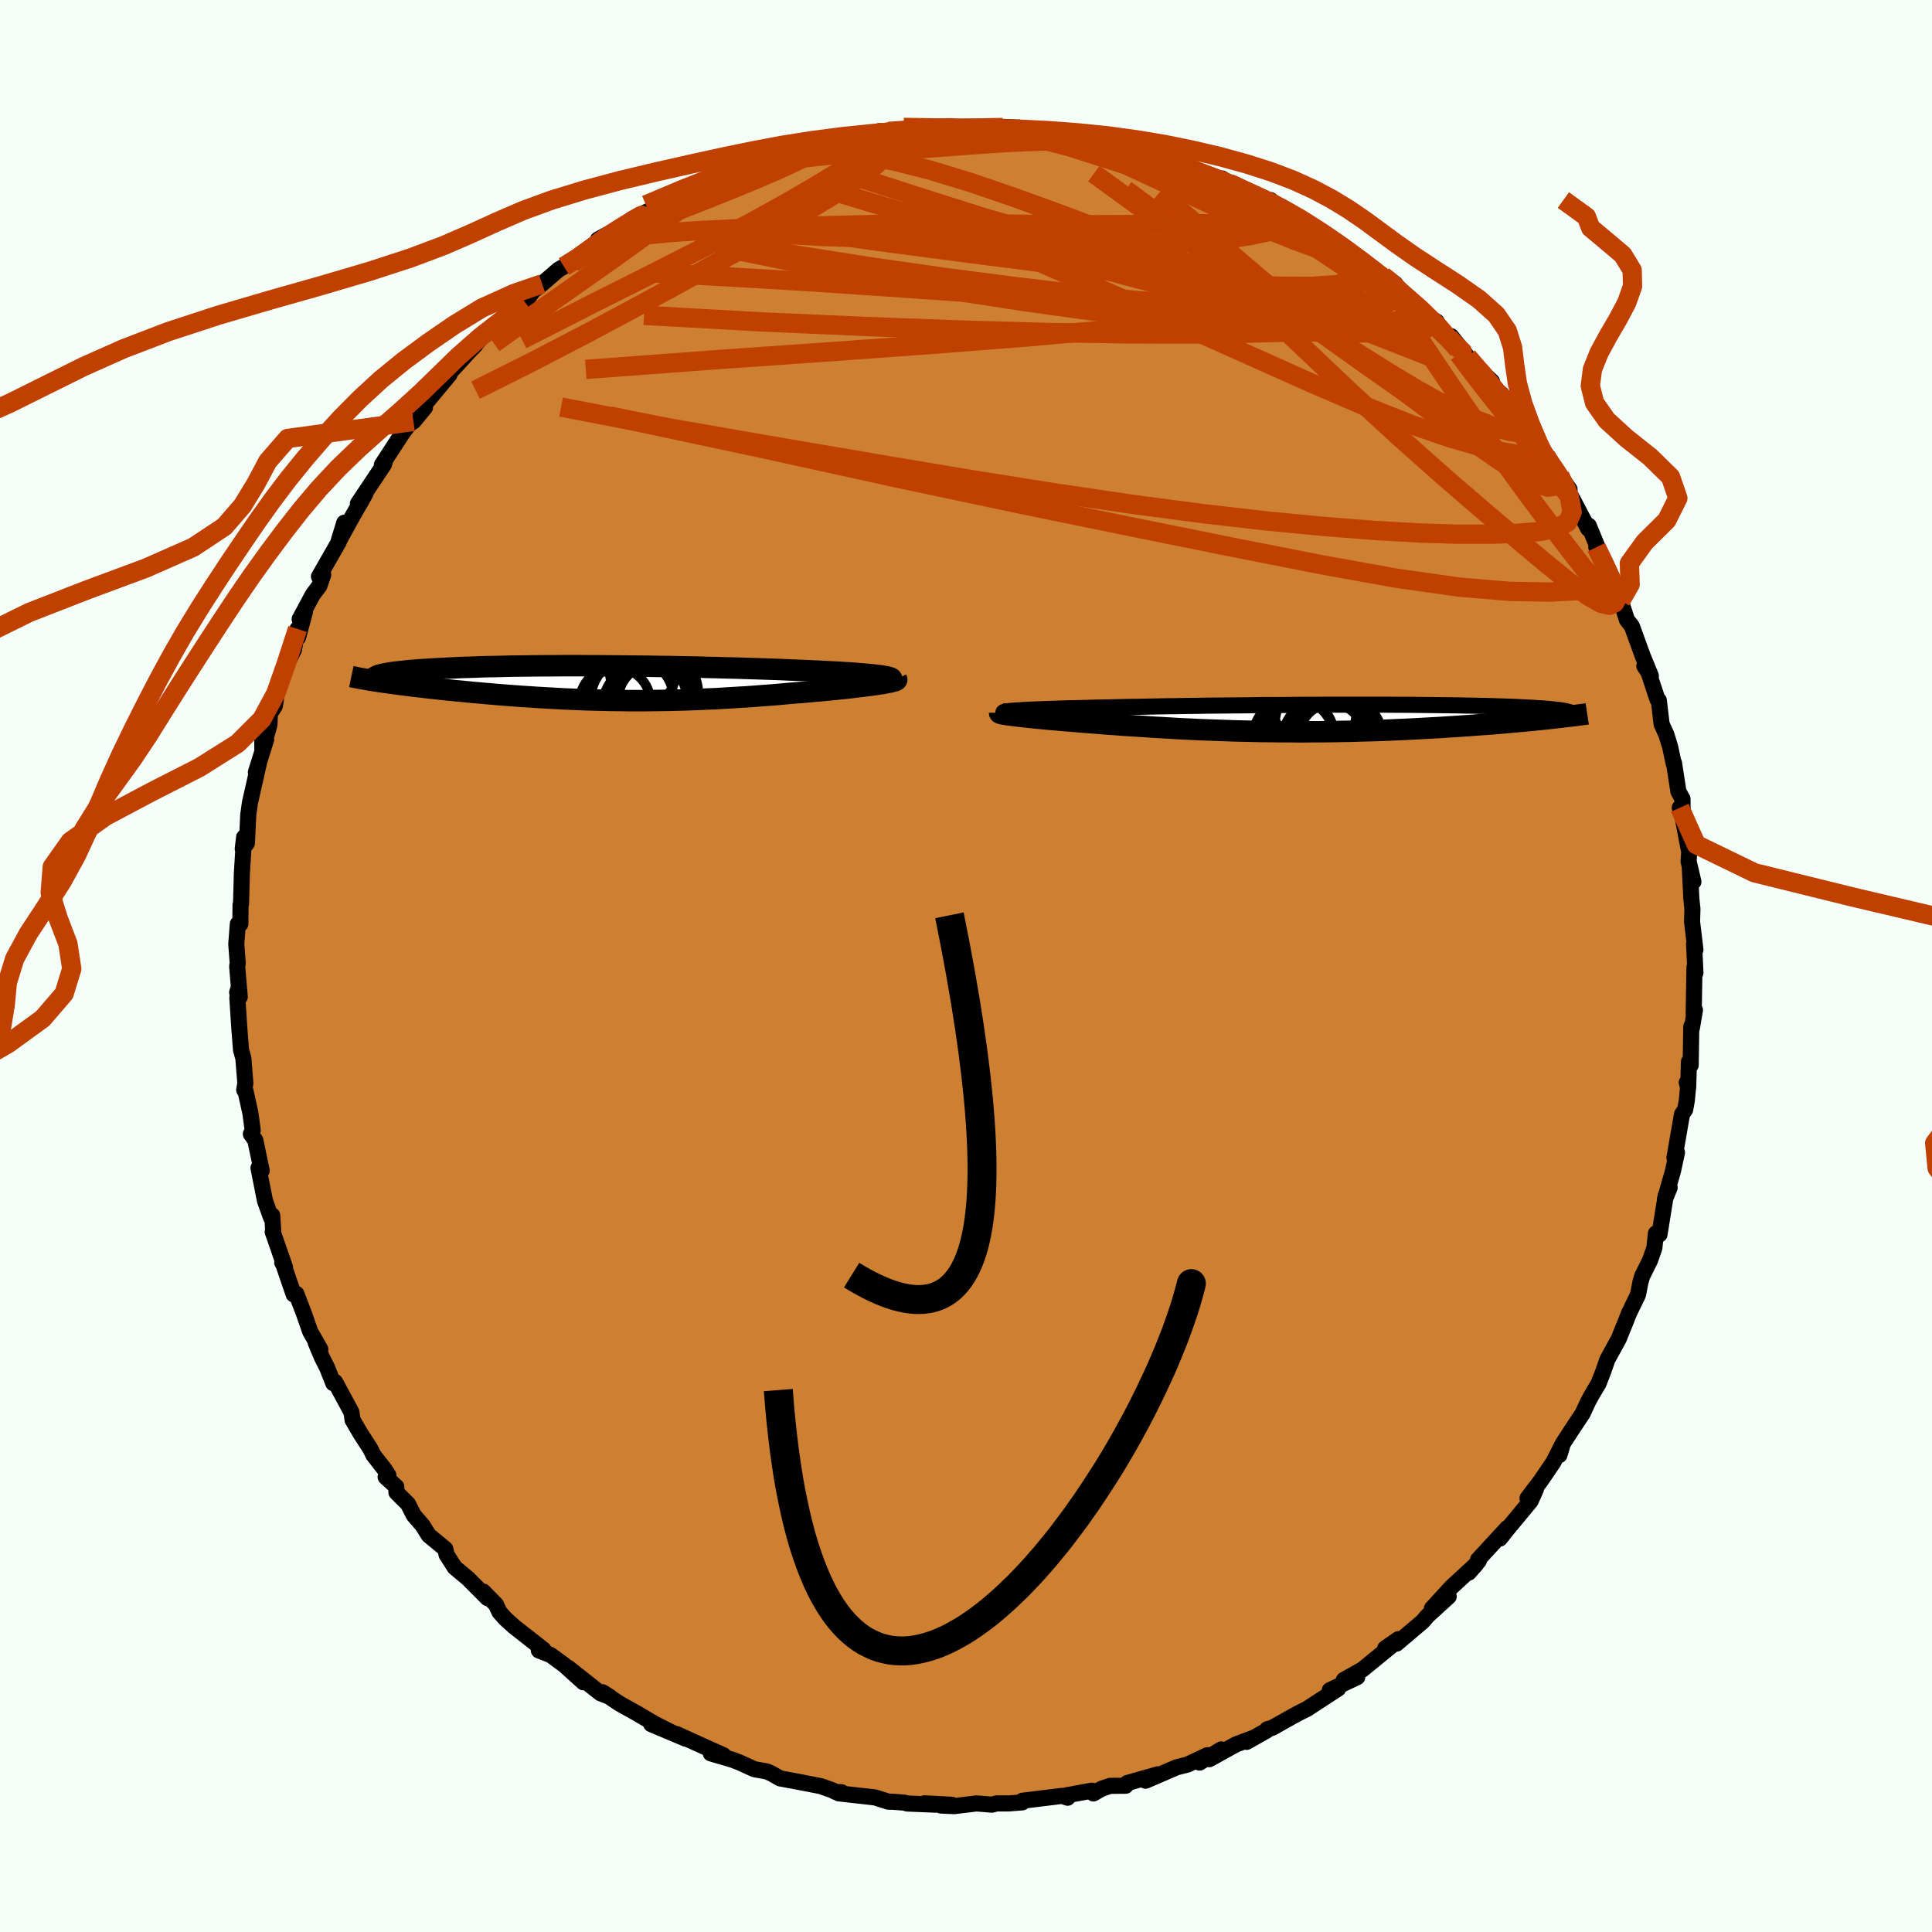<svg xmlns="http://www.w3.org/2000/svg" width="500" height="500" viewBox="-100 -100 200 200"><defs><clipPath id="c"><path d="m29.88-.59-.19-.05-.24-.04-.28-.05-.31-.04-.35-.04-.38-.04-.42-.04-.45-.04-.48-.04-.51-.04-.53-.04-.57-.03-.59-.04-.62-.03-.64-.03-.7-.04-.73-.03-.76-.04-.79-.03-.83-.03-.84-.04-.88-.03-.89-.03-.92-.03-.94-.03-.95-.03-.97-.02-.99-.03-.99-.02-1.01-.03-1.01-.02-1.02-.02-1.02-.02-1.03-.01-1.02-.02-1.02-.01-1.02-.01-1.01-.01-1.01-.01-1-.01h-.98l-.98-.01h-1.9l-.93.01h-.91l-.9.01-.87.01-.85.01-.84.01-.8.02-.79.02-.76.01-.74.02-.71.03-.69.02-.66.02-.64.03-.61.03-.58.03-.56.03-.54.03-.51.03-.48.03-.46.03-.44.04-.42.03-.39.04-.37.04-.35.04-.33.03-.3.04-.29.04-.26.05-.24.04-.21.04-.2.04-.17.05-.16.04.06.66.36.05.38.05.4.06.4.05.42.06.44.06.44.05.46.06.47.06.48.05.49.06.51.06.51.05.52.06.54.06.55.05.57.06.57.05.59.06.6.06.62.05.62.06.63.05.65.06.65.05.66.05.67.05.68.05.69.04.69.05.71.04.7.04.72.04.72.04.73.03.74.03.74.03.74.02.76.02.75.02.77.01.76.01.78.01h1.56l.79-.01.8-.01.8-.01.8-.02.81-.02.82-.03.82-.03.82-.04.83-.03.83-.05.84-.05.83-.05.84-.05.85-.06.84-.07.85-.06.84-.07.84-.08.84-.07.66-.05.66-.06.64-.06.64-.05.62-.06.61-.06.6-.06.57-.06.56-.06.54-.07.52-.06.5-.06.47-.06.44-.06.41-.06"/></clipPath><clipPath id="b"><path d="m-31.25-.82.37-.03.41-.02.44-.02.47-.02.51-.02.54-.02.56-.02.6-.02.62-.02.65-.02.68-.01.7-.02.73-.02.75-.02.77-.01.81-.02.85-.02.89-.02.91-.01.95-.02.97-.02 1-.02 1.02-.01 1.05-.02 1.07-.01 1.08-.02 1.1-.01 1.11-.01 1.12-.01 1.12-.01 1.14-.02h1.13l1.14-.01 1.13-.01 1.13-.01h1.12L.5-1.4h6.38l1 .01h.98l.95.01.92.01.9.01.87.01.84.01.82.01.78.02.76.01.72.02.7.01.66.02.64.02.6.02.58.02.54.02.52.03.49.02.46.03.44.02.41.03.39.02.36.03.34.03.32.03.29.03.27.03.24.03.22.03.21.04.18.03.15.04.14.03.12.04.1.03-2.19.63-.47.05-.48.05-.5.05-.51.05-.52.05-.54.05-.55.05-.56.05-.57.05-.59.05-.6.05-.62.05-.62.04-.64.05-.65.05-.66.04-.68.05-.69.04-.71.05-.72.04-.73.04-.75.04-.76.04-.77.04-.78.03-.79.04-.8.03-.81.03-.81.02-.83.02-.83.03-.84.01-.84.02-.85.01-.85.01h-.86l-.86.01-.86-.01h-.87l-.86-.01-.87-.01-.87-.01-.86-.02-.86-.02-.87-.02-.86-.03-.85-.03-.86-.03-.85-.03-.84-.04-.84-.04-.83-.04-.83-.05-.82-.05-.81-.04-.8-.06-.79-.05-.79-.05-.77-.05-.76-.06-.76-.05-.73-.06-.73-.06-.71-.05-.61-.05-.6-.05-.58-.05-.57-.04-.56-.05-.53-.05-.53-.04-.5-.05-.48-.05-.47-.04-.44-.05-.42-.04-.4-.05-.37-.04-.35-.04"/></clipPath><filter id="a"><feTurbulence baseFrequency=".05" numOctaves="3" result="noise" type="noise"/><feDisplacementMap in="SourceGraphic" in2="noise" scale="2"/></filter></defs><rect width="100%" height="100%" x="-100" y="-100" fill="#F5FFFA"/><path fill="#CD7F32" stroke="#000" stroke-linejoin="round" stroke-width="1.667" d="m75.51.71-.1-.57-.08 4.84.13-.42-.31 1.83-.07-.11-.06 3.98-.18-.35-.08 2.67-.15-.51.15.35-.14 1.5-.17.94-.33.49-.78 4.5.26-.55-.41 1.91-.84 2.94.49-1.21-.41.86-.64 3.99-.37-.11-.16 1.5-.44 1.27L70 32.1l-.18.61-.25 1.31-.93 1.91-.42 1.07-.28.67-.36.91-1.19 2.17-.43 1.25-.49 1.24-.69 1.16-.38.7-.56 1.21-1.11 1.67-.94 1.45-.36 1.2.33-1.14-.97 1.9-1.32 1.94-1.34 1.76.87-.93-.55 1.23-2.57 3.1-.61.78.76-1.09L53 61.47l.09.1-1.05 1.23.75-.84-2.54 2.34-2.02 2.21 1.74-1.24-2.17 1.98-.55.63-2.68 2.27.2-.47-1.37.95.94-.49-.51.41-2.78 2.27-1.94 1.09 1.39-.29-2.84 1.35.87-.17-3.22 2.1-.86.43-.61.33-2.13 1.2-.54.16-.05.13-2.07 1.17.79-.45-1.91.72-2.74 1.52 1.23-1.01-2.24 1.36.8-.76-2.06.97-1.11.28-3.22 1.39 1.27-.66-3.17.9-.16.28-1.61.01-.88.3-.85.49-.16-.29-2.59.47.08.26-.58-.19-4.09.5-.02.17-1.38.11h-1.3l-.46.13-1.6-.13-2.3.28-1.39-.06 1.14-.08-2.83-.15 1.14.14-2.93-.12-.31-.09-1.12-.09-.53-.01-1.37-.44-3.75-.42.27-.12-.62-.03-.31-.17-1.22-.43-2.58-.5-1.63-.3-.89-.51-.48-.21-1.29-.23-1.51-.69-.75-.29-2.25-.66 1.32.2-3.08-1.39-1.78-.81.94.48-3.57-1.51 2.35.97-1.95-.98-1.92-1.13-1.76-.98-1.76-1.18.78.49-1-.39-3.32-2.63 1.56 1.5-1.97-1.78-1.43-1.05-1.21-.47.24-.23.24.15-3.06-2.4-.88-.8-.62-.69-.36-.78-1.31-1.34.44.68-2.04-2.05-1.35-1.12-.85-1.33-.13-.59-1.71-1.41-.65-1.03-.91-1.06-.6-1.17-1.19-1.18-.02-.6-1.1-1 .28-.2-.38-.58-1.17-1.5-.31-.64-1.01-1.56-.83-1.42-.12-.81-1.69-3.13-.19.13-.62-1.57-.55-1.09-.65-1.55.48.7-1.05-1.84-.63-1.81-.8-2.09-.28.06-1.06-3.09-.12-.21.28.48-1.27-3.66.05-.14-.1-1.56-.12.23-.63-1.75-.67-3.39.33.27-.66-3.14-.46-.65.19-.39-.24-1.77-.51-2.31-.13-.09.12-.7-.21-2.59-.24-.85-.18-2.31-.2-3.09.13-1.01-.15.46.27.46-.27-3.17.06-.31-.15-1.99.16-2.08h.26l.02-1.98.05-.09.09-3.21.23-3.7-.14 1.2.43-.59.14-2.95.04-.26.13-.95.95-4.21-.33 1.03 1.06-3.38-.4-.03.01 1.08.73-2.56.05-1.18.51-.78.4-2.55.78-1.63.81-1.69.36-2.11.06.87.71-2.66-.55.77 1.37-2.55.67-.89.4-1.15-.44.19 2.05-3.59.57-1.99-.61 1.99 1.32-2.41 1.47-2.58-.65 1.17-.12-.15 2.7-4.05.15-.53-.37.57 2.15-3.31.7-.93.42-.25 1.19-1.44-.5.23.89-1.06 2.15-2.59-1.13 1.01 1.94-2.05 1.12-1.23.75-.78-.2.14 1.99-2.13 2.08-1.48.02-.66 1.25-.3.87-1.22.51-.37.39-.32 1.7-1.47.57-.32 1.2-.57 2.03-1.58 1.3-1.2-1.02.56 2.74-1.34.75-.52.17-.08-.08-.22 2.93-1.43-.46.09 1.52-.61 1.86-1.13.82-.07.7-.5-.11.09 3.54-1.36 1.82-.75-.31-.03 1.8-.41.76-.43 2.14-.77.79-.14-1.23.57 1.51-.55 1-.14 3.64-.64-.82.04 3.33-.66.42-.23.36.16.51-.14 3.17-.23.68-.04.5-.14-.59-.1 2.5.18 1.76-.03 1.76.13.06-.28 2.28.06 1.87.1-2.18-.05 3.93.43.2.15.44-.27 1.45.65 2.32.18-.5-.22 2.06.61 1.1.08 2.16.42-1.45-.08 2.06.29 1.57.47 2.02.76 1.5.61.23.05 2.07.87 1.82.55.61.46-.88-.73.88.63 3.37 1.35-.14.16.89.09 1.63 1.33 2.83 1.41.53.5-1.94-1.1 1.88 1.22 1.14.61.45.45 2.41 1.44 1.82 1.54.82.61.08-.15 1.26.79-.53.05 3.22 2.72-.03.25 1.63.91.68 1.28 1.51 1.59-.69-1.36 1.7 2.13.36.51 2.16 2.04-1.21-.59 1.79 1.77.41.12.9 1.28 1.82 2.56.2.05.85 1.56.82.91-.06.18.71.79 1.81 2.56-1.01-1.44 1.24 2.28 1.7 3.22.06-.31.96 2.34.15.7-.33-.81.87 1.85 1.54 2.89-.23-.23.35 1.03.64 1.98.51.65 1.11 3.05.86 2.11-.68-1.03.31.28 1.05 3.17.14.1.29 2.46.5 1.11.39 1.27.37 1.74.02-.11.46 2.97.42.76.02 1.87-.3-.95.25.76.73 3.83-.07.96.5 2.11-.38-1.63.17 3.4.11 1.05-.04 1.31.35 2.91-.14-.59.14 2.98-.1-.57" filter="url(#a)"/><path fill="#fff" d="m-31.25-.82.37-.03.41-.02.44-.02.47-.02.51-.02.54-.02.56-.02.6-.02.62-.02.65-.02.68-.01.7-.02.73-.02.75-.02.77-.01.81-.02.85-.02.89-.02.91-.01.95-.02.97-.02 1-.02 1.02-.01 1.05-.02 1.07-.01 1.08-.02 1.1-.01 1.11-.01 1.12-.01 1.12-.01 1.14-.02h1.13l1.14-.01 1.13-.01 1.13-.01h1.12L.5-1.4h6.38l1 .01h.98l.95.01.92.01.9.01.87.01.84.01.82.01.78.02.76.01.72.02.7.01.66.02.64.02.6.02.58.02.54.02.52.03.49.02.46.03.44.02.41.03.39.02.36.03.34.03.32.03.29.03.27.03.24.03.22.03.21.04.18.03.15.04.14.03.12.04.1.03-2.19.63-.47.05-.48.05-.5.05-.51.05-.52.05-.54.05-.55.05-.56.05-.57.05-.59.05-.6.05-.62.05-.62.04-.64.05-.65.05-.66.04-.68.05-.69.04-.71.05-.72.04-.73.04-.75.04-.76.04-.77.04-.78.03-.79.04-.8.03-.81.03-.81.02-.83.02-.83.03-.84.01-.84.02-.85.01-.85.01h-.86l-.86.01-.86-.01h-.87l-.86-.01-.87-.01-.87-.01-.86-.02-.86-.02-.87-.02-.86-.03-.85-.03-.86-.03-.85-.03-.84-.04-.84-.04-.83-.04-.83-.05-.82-.05-.81-.04-.8-.06-.79-.05-.79-.05-.77-.05-.76-.06-.76-.05-.73-.06-.73-.06-.71-.05-.61-.05-.6-.05-.58-.05-.57-.04-.56-.05-.53-.05-.53-.04-.5-.05-.48-.05-.47-.04-.44-.05-.42-.04-.4-.05-.37-.04-.35-.04" filter="url(#a)" transform="translate(36.78 -25.65)"/><path fill="#fff" d="m29.88-.59-.19-.05-.24-.04-.28-.05-.31-.04-.35-.04-.38-.04-.42-.04-.45-.04-.48-.04-.51-.04-.53-.04-.57-.03-.59-.04-.62-.03-.64-.03-.7-.04-.73-.03-.76-.04-.79-.03-.83-.03-.84-.04-.88-.03-.89-.03-.92-.03-.94-.03-.95-.03-.97-.02-.99-.03-.99-.02-1.01-.03-1.01-.02-1.02-.02-1.02-.02-1.03-.01-1.02-.02-1.02-.01-1.02-.01-1.01-.01-1.01-.01-1-.01h-.98l-.98-.01h-1.9l-.93.01h-.91l-.9.01-.87.01-.85.01-.84.01-.8.02-.79.02-.76.01-.74.02-.71.03-.69.02-.66.02-.64.03-.61.03-.58.03-.56.03-.54.03-.51.03-.48.03-.46.03-.44.04-.42.03-.39.04-.37.04-.35.04-.33.03-.3.04-.29.04-.26.05-.24.04-.21.04-.2.04-.17.05-.16.04.06.66.36.05.38.05.4.06.4.05.42.06.44.06.44.05.46.06.47.06.48.05.49.06.51.06.51.05.52.06.54.06.55.05.57.06.57.05.59.06.6.06.62.05.62.06.63.05.65.06.65.05.66.05.67.05.68.05.69.04.69.05.71.04.7.04.72.04.72.04.73.03.74.03.74.03.74.02.76.02.75.02.77.01.76.01.78.01h1.56l.79-.01.8-.01.8-.01.8-.02.81-.02.82-.03.82-.03.82-.04.83-.03.83-.05.84-.05.83-.05.84-.05.85-.06.84-.07.85-.06.84-.07.84-.08.84-.07.66-.05.66-.06.64-.06.64-.05.62-.06.61-.06.6-.06.57-.06.56-.06.54-.07.52-.06.5-.06.47-.06.44-.06.41-.06" filter="url(#a)" transform="translate(-37.91 -29.3)"/><g fill="none" stroke="#000" transform="translate(36.78 -25.65)"><path stroke-linejoin="round" stroke-width="1.667" d="m-32.89-.59-.02-.02.03-.03.06-.02.11-.03.15-.02.18-.02.23-.03.26-.02.3-.02.34-.02.37-.03.41-.02.44-.02.47-.02.51-.02.54-.02.56-.02.6-.02.62-.02.65-.02.68-.01.7-.02.73-.02.75-.02.77-.01.81-.02.85-.02.89-.02.91-.01.95-.02.97-.02 1-.02 1.02-.01 1.05-.02 1.07-.01 1.08-.02 1.1-.01 1.11-.01 1.12-.01 1.12-.01 1.14-.02h1.13l1.14-.01 1.13-.01 1.13-.01h1.12L.5-1.4h6.38l1 .01h.98l.95.01.92.01.9.01.87.01.84.01.82.01.78.02.76.01.72.02.7.01.66.02.64.02.6.02.58.02.54.02.52.03.49.02.46.03.44.02.41.03.39.02.36.03.34.03.32.03.29.03.27.03.24.03.22.03.21.04.18.03.15.04.14.03.12.04.1.03.07.04.06.04.05.04.02.03v.04l-.01.04-.02.04-.05.04-.05.04-.08.05" filter="url(#a)"/><path stroke-linejoin="round" stroke-width="2.222" d="M-33.3-.57v.02l.05.03.08.03.12.03.16.03.2.03.22.04.26.03.29.04.32.04.35.04.37.04.4.05.42.04.44.05.47.04.48.05.5.05.53.04.53.05.56.05.57.04.58.05.6.05.61.05.71.05.73.06.73.06.76.05.76.06.77.05.79.05.79.05.8.06.81.04.82.05.83.05.83.04.84.04.84.04.85.03.86.03.85.03.86.03.87.02.86.02.86.02.87.01.87.01.86.01h.87l.86.01.86-.01h.86l.85-.01.85-.01.84-.02.84-.01.83-.03.83-.02.81-.02.81-.03.8-.03.79-.04.78-.03.77-.04.76-.04.75-.04.73-.04.72-.04.71-.05.69-.04.68-.05.66-.04.65-.05.64-.05.62-.04.62-.05.6-.05.59-.05.57-.05.56-.05.55-.05.54-.05.52-.05.51-.05.5-.05.48-.05.47-.05.45-.05.44-.05.43-.05.41-.05.4-.05.39-.04.37-.05.36-.05.35-.04.33-.05" filter="url(#a)"/><circle cx=".496" cy="2.436" r="4.566" clip-path="url(#b)" filter="url(#a)"/><circle cx="-.354" cy="-1.194" r="4.624" clip-path="url(#b)" filter="url(#a)"/><circle cx="1.176" cy="-1.074" r="3.366" clip-path="url(#b)" filter="url(#a)"/><circle cx="1.221" cy="2.071" r="4.272" clip-path="url(#b)" filter="url(#a)"/><circle cx="-2.304" cy="1.691" r="3.604" clip-path="url(#b)" filter="url(#a)"/><circle cx="-2.889" cy="2.131" r="4.224" clip-path="url(#b)" filter="url(#a)"/><circle cx=".101" cy=".676" r="4.906" clip-path="url(#b)" filter="url(#a)"/><circle cx="1.596" cy="2.371" r="4.824" clip-path="url(#b)" filter="url(#a)"/><circle cx="1.071" cy="1.816" r="3.316" clip-path="url(#b)" filter="url(#a)"/><circle cx=".441" cy="-.389" r="3.166" clip-path="url(#b)" filter="url(#a)"/></g><g fill="none" stroke="#000" transform="translate(-37.91 -29.3)"><path stroke-linejoin="round" stroke-width="2.222" d="m29.33-.05.28-.06.23-.06.17-.06.13-.06.07-.05.03-.05-.03-.06-.06-.05-.11-.04-.16-.05-.19-.05-.24-.04-.28-.05-.31-.04-.35-.04-.38-.04-.42-.04-.45-.04-.48-.04-.51-.04-.53-.04-.57-.03-.59-.04-.62-.03-.64-.03-.7-.04-.73-.03-.76-.04-.79-.03-.83-.03-.84-.04-.88-.03-.89-.03-.92-.03-.94-.03-.95-.03-.97-.02-.99-.03-.99-.02-1.01-.03-1.01-.02-1.02-.02-1.02-.02-1.03-.01-1.02-.02-1.02-.01-1.02-.01-1.01-.01-1.01-.01-1-.01h-.98l-.98-.01h-1.9l-.93.01h-.91l-.9.01-.87.01-.85.01-.84.01-.8.02-.79.02-.76.01-.74.02-.71.03-.69.02-.66.02-.64.03-.61.03-.58.03-.56.03-.54.03-.51.03-.48.03-.46.03-.44.04-.42.03-.39.04-.37.04-.35.04-.33.03-.3.04-.29.04-.26.05-.24.04-.21.04-.2.04-.17.05-.16.04-.13.04-.11.05-.1.05-.07.04-.06.05-.04.04-.02.05v.05l.02.05.03.04" filter="url(#a)"/><path stroke-linejoin="round" stroke-width="2.222" d="m30.72-.38.02.04-.03.04-.08.05-.13.04-.19.05-.22.06-.27.05-.31.06-.35.06-.38.06-.41.06-.44.06-.47.06-.5.06-.52.06-.54.07-.56.06-.57.06-.6.06-.61.06-.62.06-.64.05-.64.06-.66.06-.66.05-.84.07-.84.08-.84.07-.85.06-.84.07-.85.06-.84.05-.83.05-.84.05-.83.05-.83.03-.82.04-.82.03-.82.03-.81.02-.8.02-.8.01-.8.01-.79.01H3.09l-.78-.01-.76-.01-.77-.01-.75-.02-.76-.02-.74-.02-.74-.03-.74-.03-.73-.03-.72-.04-.72-.04-.7-.04-.71-.04-.69-.05-.69-.04-.68-.05-.67-.05-.66-.05-.65-.05-.65-.06-.63-.05-.62-.06-.62-.05-.6-.06-.59-.06-.57-.05-.57-.06-.55-.05-.54-.06-.52-.06-.51-.05-.51-.06-.49-.06-.48-.05-.47-.06-.46-.06-.44-.05-.44-.06-.42-.06-.4-.05-.4-.06-.38-.05-.36-.05-.36-.06-.34-.05-.32-.05-.31-.06-.3-.05-.29-.05-.27-.05-.26-.05-.24-.05-.24-.05" filter="url(#a)"/><circle cx="4.453" cy="-1.008" r="3.394" clip-path="url(#c)" filter="url(#a)"/><circle cx="5.323" cy="1.597" r="3.686" clip-path="url(#c)" filter="url(#a)"/><circle cx="5.603" cy="2.482" r="4.774" clip-path="url(#c)" filter="url(#a)"/><circle cx="5.273" cy="2.692" r="4.87" clip-path="url(#c)" filter="url(#a)"/><circle cx="5.628" cy="2.292" r="4.536" clip-path="url(#c)" filter="url(#a)"/><circle cx="3.363" cy="1.677" r="4.282" clip-path="url(#c)" filter="url(#a)"/><circle cx="4.898" cy="2.597" r="4.646" clip-path="url(#c)" filter="url(#a)"/><circle cx="5.648" cy="1.117" r="4.556" clip-path="url(#c)" filter="url(#a)"/><circle cx="1.578" cy="2.047" r="3.674" clip-path="url(#c)" filter="url(#a)"/><circle cx="5.713" cy="1.837" r="3.832" clip-path="url(#c)" filter="url(#a)"/></g><g fill="none" stroke="#C04000" stroke-linejoin="round" stroke-width="2"><path d="m52.28-62.56 1.2 1.28.67.86.75.92.85 1.04.89 1.11.86 1.11.76 1.02.63.88.51.72.37.55.25.39.12.24-.03.09-.17-.07-.34-.27-.53-.53-.77-.86-1.01-1.21-1.26-1.57-1.46-1.84-1.65-2.1L51-63.36" filter="url(#a)"/><path d="m55.02-59.34.56.53.72.99.61.96.36.75.11.5-.13.27-.36.08-.6-.08-.84-.23-1.11-.38-1.4-.55-1.72-.76-2.05-1.03-2.42-1.34-2.79-1.68-3.18-1.99-3.57-2.3-3.98-2.61-4.41-2.92-4.85-3.28-5.26-3.64-5.47-3.98" filter="url(#a)"/><path d="m51.92-63.07.73.86.85 1.04.83 1.06.88 1.12.96 1.22.98 1.25.92 1.2.79 1.04.63.84.46.62.29.4.12.17-.05-.07-.27-.35-.53-.72-.88-1.21-1.37-1.94M22.67-82.72l.79.29 1.22.47 1.06.4.82.3.67.28.62.28.58.29.48.29.29.26.05.17-.26.07-.62-.07-1-.22-1.36-.34-1.68-.45-2-.55-2.36-.67-2.77-.82-3.31-1.05-4.14-1.33" filter="url(#a)"/><path d="m30.63-79.38 1.19.51 1.48.86 1.26.78.94.6.78.52.78.54.86.58.9.62.85.59.72.52.55.4.34.28.14.16-.06.06-.29-.07-.55-.23-.87-.42-1.2-.65-1.54-.88-1.84-1.08-2.04-1.23-2.17-1.35-2.47-1.53m-70 7.39 1.36-.84 1.39-1 1.19-.87 1.04-.72.93-.58.78-.48.61-.37.44-.27.26-.15h.03l-.28.2-.66.43-1.13.75-1.81 1.26m28.17-11.14.29-.07.28.11.25.22.02.35-.44.52-.96.72-1.43.95-1.9 1.19-2.42 1.47-3.05 1.77-3.8 2.1-4.59 2.42-5.39 2.75-6.26 3.14-7.28 3.71m89.87-5.75 1.8 1.79.28 1-.65.73-1.49.56-2.35.39-3.21.27-4.07.2-4.97.14-5.92.09-6.92-.02-7.91-.14-8.9-.25-9.87-.37-10.92-.48-12.13-.68" filter="url(#a)"/><path d="M38.04-74.87 40-73.58l1.34.95.81.59.43.34.16.21-.05.13-.3.01-.63-.19-1.04-.46-1.5-.79-2.02-1.15-2.63-1.56-3.38-2.02-4.12-2.45m20.05 12.1.3.43.39.62.08.55-.36.35-.8.17-1.23.04-1.68-.08-2.19-.24-2.74-.41-3.31-.58-3.86-.77-4.42-.97-4.97-1.19-5.59-1.46-6.3-1.74-7.11-2.02-7.94-2.28-8.59-2.59" filter="url(#a)"/><path d="m36.51-76.05-.72-.37.38.29.62.47.57.48.32.38-.1.17-.66-.12-1.23-.42-1.78-.67-2.29-.9-2.84-1.13-3.49-1.42-4.21-1.8-4.99-2.17m-.57-1.59 1.83.36 1.65.46 1.44.49 1.19.44.96.37.68.29.37.19.01.08-.32-.01-.63-.08-.92-.13-1.26-.21-1.65-.31-2.09-.43-2.58-.59-3.15-.79-4-1.03" filter="url(#a)"/><path d="m-8-86.4 2.25-.15 1.36-.05 1.18.02 1.35.08 1.6.11 1.76.13 1.8.14 1.77.15 1.68.16 1.59.18 1.5.19 1.41.21 1.29.2 1.16.17.98.13.77.08.54.02.28-.02.05-.07-.18-.09-.41-.12-.76-.17-1.27-.27m46.32 32.51.19.41.41.67.32.66.14.6-.04.52-.26.35-.54.08-.85-.25-1.17-.59-1.49-.91-1.8-1.21-2.17-1.51-2.55-1.84-2.99-2.19-3.45-2.58-3.91-2.98-4.33-3.39-4.73-3.84-5.12-4.36-5.65-4.85" filter="url(#a)"/><path d="m42.27-71.89.23.39-.6.35-1.3.53-2 .73-2.78.84-3.7.87-4.74.83-5.88.78-7.08.73-8.3.74-9.49.74-10.66.77-11.91.83-13.42 1m72.51-16.2 1.58.91-.01.33-.75.16-1.11.21-1.45.32-1.91.4-2.51.39-3.27.3-4.13.16-5.06.01-6-.1-6.91-.16-7.8-.19-8.71-.3-9.54-.55m-2.83-4.85 2.79-1.03 2.01-.63 1.8-.43 1.87-.34 2-.3 2.07-.23 2.1-.18 2.16-.15 2.23-.15 2.32-.18 2.36-.21 2.31-.23 2.19-.21 2.02-.18 1.84-.13 1.63-.11 1.39-.1 1.13-.08.82-.04" filter="url(#a)"/><path d="m5.99-86.75-.28.12 1.19.27 1.46.32 1.56.37 1.65.43 1.72.46 1.75.48 1.73.49 1.68.48 1.61.47 1.56.48 1.52.48 1.47.48 1.38.45 1.17.38.88.25.54.12.17-.03-.23-.17-.59-.31-.66-.28m-47.68-2.46 1.11-.46 1.21-.36 1.07-.22 1.12-.16 1.34-.2 1.55-.23 1.68-.26 1.69-.27 1.6-.25 1.46-.22 1.32-.18 1.17-.15 1-.12.79-.09.55-.07.3-.04.05-.02h-.57l-.59.02-.88.06-1.53.1m-26.62 7.8.19-.15.82-.4.84-.36.65-.24.45-.09.29.03.09.19-.21.37-.63.63-1.12.94-1.66 1.28-2.23 1.64-2.82 2.02-3.38 2.38-3.94 2.77-4.63 3.32m92.78-6.13 1.98 1.8.82 1.01.25.74-.21.56-.67.4-1.11.27-1.54.17-2.02.1h-2.5l-3.02-.1-3.54-.21-4.06-.32-4.61-.43-5.19-.55-5.83-.71-6.5-.9-7.16-1.1-7.79-1.32-8.32-1.55-8.77-1.79" filter="url(#a)"/><path d="m37.59-75.32.92.74 1.12.95.75.82.25.61-.18.48-.51.45-.8.48-1.09.5-1.43.47-1.83.41-2.25.31-2.71.2-3.17.11-3.63.03-4.1-.05-4.55-.13-5.01-.23-5.5-.31-6-.4-6.53-.45-7.11-.48-7.8-.47-8.65-.47" filter="url(#a)"/><path d="m42.27-71.89.54.37.31.29.25.4.17.52.03.55-.22.48-.55.35-.92.16-1.33-.01-1.75-.17-2.16-.32-2.59-.47-3.05-.6-3.53-.75-4.06-.9-4.6-1.06-5.12-1.21-5.59-1.43-5.99-1.7-6.38-2.02-7.03-2.26m-10.6-1.36.49-.14 1.43-.29 1.85-.31 2.02-.24 2.11-.15 2.25-.1 2.44-.09 2.63-.14 2.75-.17 2.72-.2 2.57-.19 2.4-.17 2.22-.11 2.07-.07 1.82-.07 1.32-.12" filter="url(#a)"/><path d="m-23.72-82.28 1.21-.51.93-.37 1.01-.36 1-.34.89-.28.73-.21.63-.13.57-.08.51-.05.42-.01.24.06-.01.14-.31.25-.63.35-.95.49-1.28.6-1.63.72-1.96.83-2.3.94-2.64 1.06-3.05 1.19-3.49 1.28m76.92 5.43.25.12.3.45.25.65.07.72-.22.65-.6.52-1.05.36-1.51.22-1.98.09-2.46-.01-2.94-.1-3.45-.2-3.96-.29-4.48-.41-5-.52-5.54-.63-6.12-.73-6.76-.88-7.39-1.05-8.01-1.26-8.46-1.54" filter="url(#a)"/><path d="m67.66-38.61-.14.11-.12.45-.25.46-.51.25-.88-.19-1.36-.77-1.87-1.37-2.4-1.94-2.93-2.44-3.48-2.94-4.06-3.5-4.63-4.11-5.19-4.77-5.78-5.47-6.48-6.19-7.4-6.95" filter="url(#a)"/><path d="m65.25-43.35.87 1.8.62 1.35.32.89.13.62.01.46-.15.23-.34-.09-.61-.54-.91-1.02-1.21-1.51-1.54-1.98-1.88-2.45-2.24-2.99-2.59-3.55-2.92-4.13-3.19-4.66-3.47-5.17m-3.88-5.8.68.48.74.57.95.83 1.14 1.07 1.23 1.19 1.23 1.17 1.09 1.06.9.86.66.62.38.34.11.08-.14-.13-.42-.4-.83-.89m-91.6-7.37 1.35-.84 1.36-.98 1.13-.84.99-.68.88-.56.76-.47.63-.38.49-.29.34-.19.16-.05-.1.12-.45.35-.89.65-1.4.97-1.92 1.26-2.4 1.56m21.03-11.12 1.6-.49 1.09-.17 1.19-.11 1.57-.16 1.95-.24 2.14-.27 2.16-.28 2.03-.26 1.83-.22 1.63-.19 1.43-.15 1.22-.14.96-.11.51-.09.01-.01" filter="url(#a)"/><path d="m59.2-53.77.33.56-.24.27-.7.12-1.22-.09-1.79-.31-2.42-.57-3.11-.9-3.87-1.33-4.7-1.86-5.56-2.39-6.44-2.88-7.38-3.3-8.38-3.71-9.49-4.19-10.6-4.73m-9.07-5.85 2.31-.44 1.46-.31 1.23-.27 1.03-.19.86-.13.7-.06.48-.02.18.04-.14.1-.44.15-.69.2-.98.26-1.4.35-1.99.45-2.64.57-3.16.63" filter="url(#a)"/><path d="m60.02-52.86.12.36.22.52-.01.4-.34.23-.69.04-1.1-.25-1.58-.66-2.14-1.17-2.68-1.67-3.22-2.15-3.73-2.59-4.3-3.03-4.93-3.52-5.61-4.07-6.33-4.64-7.17-5.29" filter="url(#a)"/><path d="m42.27-71.89.33.34-.27.18-.76.24-1.27.3-1.88.29-2.61.18-3.5-.01-4.47-.23-5.48-.48-6.48-.72-7.48-.94-8.52-1.09-9.64-1.27-10.69-1.57m81.92 25.9.98 2.16.3 1.62-.46 1.04-1.14.62-1.75.35-2.31.19-2.85.09h-3.4l-3.98-.13-4.57-.26-5.21-.41-5.86-.56-6.55-.75-7.3-.96-8.07-1.19-8.81-1.4-9.52-1.6-10.25-1.75-11-1.91-11.64-2.24" filter="url(#a)"/><path d="m-17.95-84.24 1.72-.26 2.46.11 3 .4 3.37.67 3.7.94 4.02 1.22 4.34 1.48 4.7 1.7 5.02 1.89 5.27 2.03 5.43 2.11 5.56 2.16 5.69 2.18 5.81 2.22 5.79 2.27M27.4-80.79l-.02-.14 1.13.55 1.57.83 1.64.91 1.63.93 1.56.92 1.38.84 1.13.7.85.55.6.39.32.2-.03-.04-.46-.33-.87-.58M66.12-41.5l.45 1.68-1.01.64-2.09.32-3.07.15-4.1-.07-5.23-.44-6.45-.91-7.72-1.39-9.02-1.77-10.31-2.08-11.59-2.37-12.87-2.72-14.22-3.12-15.79-3.36" filter="url(#a)"/><path d="m15.52-84.85 1.89.39 1.81.55 1.72.61 1.59.61 1.49.58 1.36.55 1.22.48 1.07.43.94.39.82.34.7.29.54.25.34.17.1.07-.18-.03-.48-.18-.81-.32-1.18-.5-1.63-.7-2.08-.9m33.6 26.44.75 1.24.62.94.58.82.56.8.51.77.42.71.31.6.14.38-.1.01-.43-.51-.82-1.12-1.23-1.74-1.6-2.26-2-2.73M-32.05-78.7l1.6-.69 1.66-.66 1.66-.58 1.8-.57 2.02-.61 2.19-.65 2.24-.65 2.16-.61 2-.55 1.79-.48 1.55-.43 1.29-.36 1.09-.29.97-.24.86-.19.35-.14m41.39 9.25 1.47.94 1.13.73 1.01.71.85.65.54.49.12.24-.33.01-.76-.19-1.14-.35-1.51-.5-1.92-.7-2.4-.96-2.97-1.28L25.02-79l-4.29-2-4.91-2.28" filter="url(#a)"/><path d="m-40.41-72.98 1.77-1.23 1.62-.72 1.85-.45 2.21-.32 2.53-.24 2.85-.19 3.16-.16 3.47-.14 3.75-.13 3.99-.11 4.18-.1 4.35-.05 4.5-.01 4.62.03 4.69.05 4.66.01 4.52-.02 4.34-.06 4.22-.05 4.08-.05m12.22 5.49.83.66.79.79.82.84.66.69.39.47.04.19-.37-.13-.83-.47-1.29-.79-1.77-1.11-2.29-1.46-2.83-1.86-3.25-2.22-3.44-2.5" filter="url(#a)"/><path d="m-12.62-85.53 2.18-.44 1.04-.17.71-.01.61.07.46.14.25.23.01.33-.18.44-.38.56-.58.67-.86.81-1.19.95-1.59 1.11-2 1.29-2.42 1.47-2.82 1.66-3.22 1.84-3.63 2.03-4.04 2.23-4.48 2.43-4.93 2.63-5.35 2.78-5.74 2.87m60.6-26.23 1.6.17 1.37.32 1.6.48 1.76.6 1.82.67 1.88.72 1.99.78 2.07.83 2.1.87 2.03.85 1.86.8 1.59.67 1.24.49.86.3.54.15.38.1.53.21m38.84 60.45 1.71 3.81 6.02 2.92 10.16 2.51 10.29 2.42 7.87 2.5 5.01 2.59 2.37 2.64-.13 2.63-2.46 2.59-4.14 2.53-4.64 2.51-3.77 2.52-1.9 2.55.25 2.57 1.93 2.59 2.63 2.58 2.42 2.57 1.73 2.54 1.13 2.52 1.1 2.49 1.65 2.46 2.5 2.41 3.14 2.37 3.1 2.32 2.28 2.26.83 2.17-.71 2.07-1.14 1.91 1.42 1.22M-43.88-70.62l-2.92 1.01-3.32 1.5-2.83 1.73-2.68 1.84-2.56 1.89-2.37 1.93-2.15 1.98-2 2.02-1.9 2.08-1.83 2.12-1.74 2.15-1.64 2.17-1.55 2.17-1.49 2.18-1.49 2.21-1.48 2.25-1.49 2.33-1.47 2.4-1.43 2.49-1.38 2.54-1.34 2.58-1.3 2.59-1.25 2.59-1.17 2.58-1.1 2.58-1.1 2.6-1.22 2.64-1.47 2.68-1.73 2.71-1.78 2.71-1.42 2.62-.76 2.47-.22 2.32-.41 2.48-1.35 3.02" filter="url(#a)"/><path d="m-45.65-68.71-2.07 1.6-2.56 2-2.26 1.99-1.95 1.9-1.9 1.85-2.04 1.86-2.19 1.92-2.24 2-2.14 2.06-1.99 2.13-1.85 2.19-1.75 2.24-1.71 2.29-1.67 2.33-1.61 2.35-1.56 2.36-1.54 2.36-1.53 2.37-1.52 2.38-1.48 2.35-1.44 2.31-1.53 2.3-1.75 2.43-1.9 2.62-1.48 2.38-.18.81" filter="url(#a)"/><path d="m-57.2-56.37-13.02 1.76-2.06 2.37-1.25 2.35-1.37 2.24-1.87 2.16-3.23 2.14-4.92 2.17-6.04 2.24-6.01 2.34-4.95 2.44-3.38 2.53-1.84 2.58-.58 2.6.27 2.6.75 2.59.85 2.59.56 2.6-.1 2.61-1.07 2.64-2.19 2.65-3.35 2.66-4.39 2.64-5.24 2.62-5.79 2.6-5.93 2.6-5.51 2.62-4.46 2.66-2.95 2.71-1.37 2.72-.31 2.72-.29 2.66-1.49 2.53-3.26 2.33-3.28 2.21.69 2.59m86.38-65.59-1.17 3.6-1.08 3.08-1.44 2.66-2.51 2.51-3.94 2.48-4.93 2.51-4.82 2.56-3.64 2.6-1.86 2.63-.21 2.67.82 2.65 1.01 2.63.4 2.6-.79 2.57-2.22 2.58-3.58 2.6-4.6 2.65-5.1 2.67-5.05 2.69-4.5 2.65-3.57 2.6-2.38 2.52-1.17 2.45-.26 2.44-.01 2.51-.25 2.63-.22 2.75 1.27 3.08M67.78-37.81l.97-1.7-.08-2.17 1.59-2.2 2.29-2.27 1.14-2.28-.75-2.19-2.11-2.07-2.46-1.95-2.04-1.86-1.26-1.8-.44-1.75.22-1.72.69-1.72.94-1.73 1.01-1.73.91-1.72.6-1.7-.04-1.66-.97-1.59-1.75-1.48-1.57-1.31-.45-1.16-2.38-1.72m-1.88 26.61-.68-1.4-.85-1.99-.79-2.16-.56-2.08-.28-1.92-.22-1.8-.54-1.72-1.14-1.66-1.79-1.6-2.2-1.54-2.28-1.47-2.13-1.39-1.9-1.33L42.89-76l-1.63-1.2-1.66-1.13-1.74-1.06-1.88-1-2.07-.94-2.31-.88-2.56-.82-2.76-.76-2.86-.67-2.89-.59-2.89-.48-2.92-.4-3.03-.31-3.17-.24-3.33-.16-3.61-.08-4.05-.03-3.98-.06" filter="url(#a)"/><path d="m50.91-63.84-1.96-2.3-1.94-1.89-2-1.75-2.04-1.65L40.94-73l-1.98-1.46-1.95-1.34-1.95-1.24-1.99-1.15-2.06-1.07-2.12-.99-2.17-.92-2.21-.86-2.23-.79-2.23-.72-2.23-.65-2.23-.58-2.22-.5-2.24-.43-2.27-.35-2.32-.27-2.39-.2-2.46-.12-2.49-.04-2.47.04-2.41.11-2.38.21-2.49.31-2.76.47-2.98.61" filter="url(#a)"/><path d="m43.09-71.28-2.56-1.95-2.24-1.62-1.9-1.33-1.83-1.18-1.93-1.1-2.04-1.03-2.14-.97-2.2-.9-2.24-.84-2.26-.77-2.25-.7-2.25-.62-2.23-.55-2.23-.48-2.25-.39-2.29-.32-2.32-.24-2.37-.16-2.41-.09h-2.42l-2.43.08-2.41.17-2.4.24-2.37.32-2.32.39-2.26.45-2.21.51-2.19.59-2.25.7-2.38.82-2.49.92-2.42.96-2.11.89-1.63.69" filter="url(#a)"/><path d="m3.81-86.8-.7.01-1.88.04-2.33.05-2.55.1-2.8.16-3.05.25-3.17.32-3.16.41-3.07.48-3.04.57-3.15.65-3.38.74-3.63.82-3.76.9-3.66.98-3.37 1.03-2.97 1.09-2.66 1.15-2.61 1.19-2.9 1.26-3.48 1.31-4.24 1.38-4.92 1.45-5.36 1.52-5.42 1.59-5.13 1.68-4.62 1.77-4.13 1.84-3.83 1.9-3.82 1.9-4.13 1.85-4.6 1.8-5.14 2.16" filter="url(#a)"/></g><path fill="none" stroke="#000" stroke-linejoin="round" stroke-width="3" d="M-11.84 32Q8.41 44.565-1.715-5.248" filter="url(#a)"/><path fill="#D77F8C" stroke="#000" stroke-linejoin="round" stroke-width="3" d="m-19.43 43.9.13 1.65.15 1.6.17 1.53.18 1.47.2 1.42.21 1.36.23 1.3.25 1.25.26 1.19.27 1.14.29 1.09.3 1.03.32.98.33.93.34.88.35.83.37.79.37.73.39.68.4.64.41.6.42.55.43.5.44.46.45.42.45.37.47.34.47.29.49.25.49.22.49.18.51.13.51.11.51.06.53.03h.52l.54-.04.53-.07.55-.11.54-.13.55-.17.56-.19.55-.23.56-.25.57-.29.56-.31.57-.33.56-.36.57-.39.57-.41.57-.43.57-.46.57-.48.57-.5.57-.52.56-.54.57-.55.56-.58.56-.59.56-.61.55-.63.56-.64.54-.66.55-.67.54-.68.53-.7.53-.7.53-.72.51-.73.52-.73.5-.75.5-.75.49-.76.49-.76.48-.77.47-.78.46-.78.45-.78.44-.78.43-.79.43-.79.41-.78.4-.79.39-.78.38-.79.37-.78.36-.78.35-.77.33-.77.32-.76.3-.75.3-.75.28-.74.26-.73.25-.72.24-.71.22-.7.2-.69.19-.68.17-.66-.17.66-.19.68-.2.69-.22.7-.24.71-.25.72-.26.73-.28.74-.3.75-.3.75-.32.76-.33.77-.35.77-.36.78-.37.78-.38.79-.39.78-.4.79-.41.78-.43.79-.43.79-.44.78-.45.78-.46.78-.47.78-.48.77-.49.76-.49.76-.5.75-.5.75-.52.73-.51.73-.53.72-.53.7-.53.7-.54.68-.55.67-.54.66-.56.64-.55.63-.56.61-.56.59-.56.58-.57.55-.56.54-.57.52-.57.5-.57.48-.57.46-.57.43-.57.41-.57.39-.56.36-.57.33-.56.31-.57.29-.56.25-.55.23-.56.19-.55.17-.54.13-.55.11-.53.07-.54.04h-.52l-.53-.03-.51-.06-.51-.11-.51-.13-.49-.18-.49-.22-.49-.25-.47-.29-.47-.34-.45-.37-.45-.42-.44-.46-.43-.5-.42-.55-.41-.6-.4-.64-.39-.68-.37-.73-.37-.79-.35-.83-.34-.88-.33-.93-.32-.98-.3-1.03-.29-1.09-.27-1.14-.26-1.19-.25-1.25-.23-1.3-.21-1.36-.2-1.42-.18-1.47-.17-1.53-.15-1.6" filter="url(#a)"/></svg>